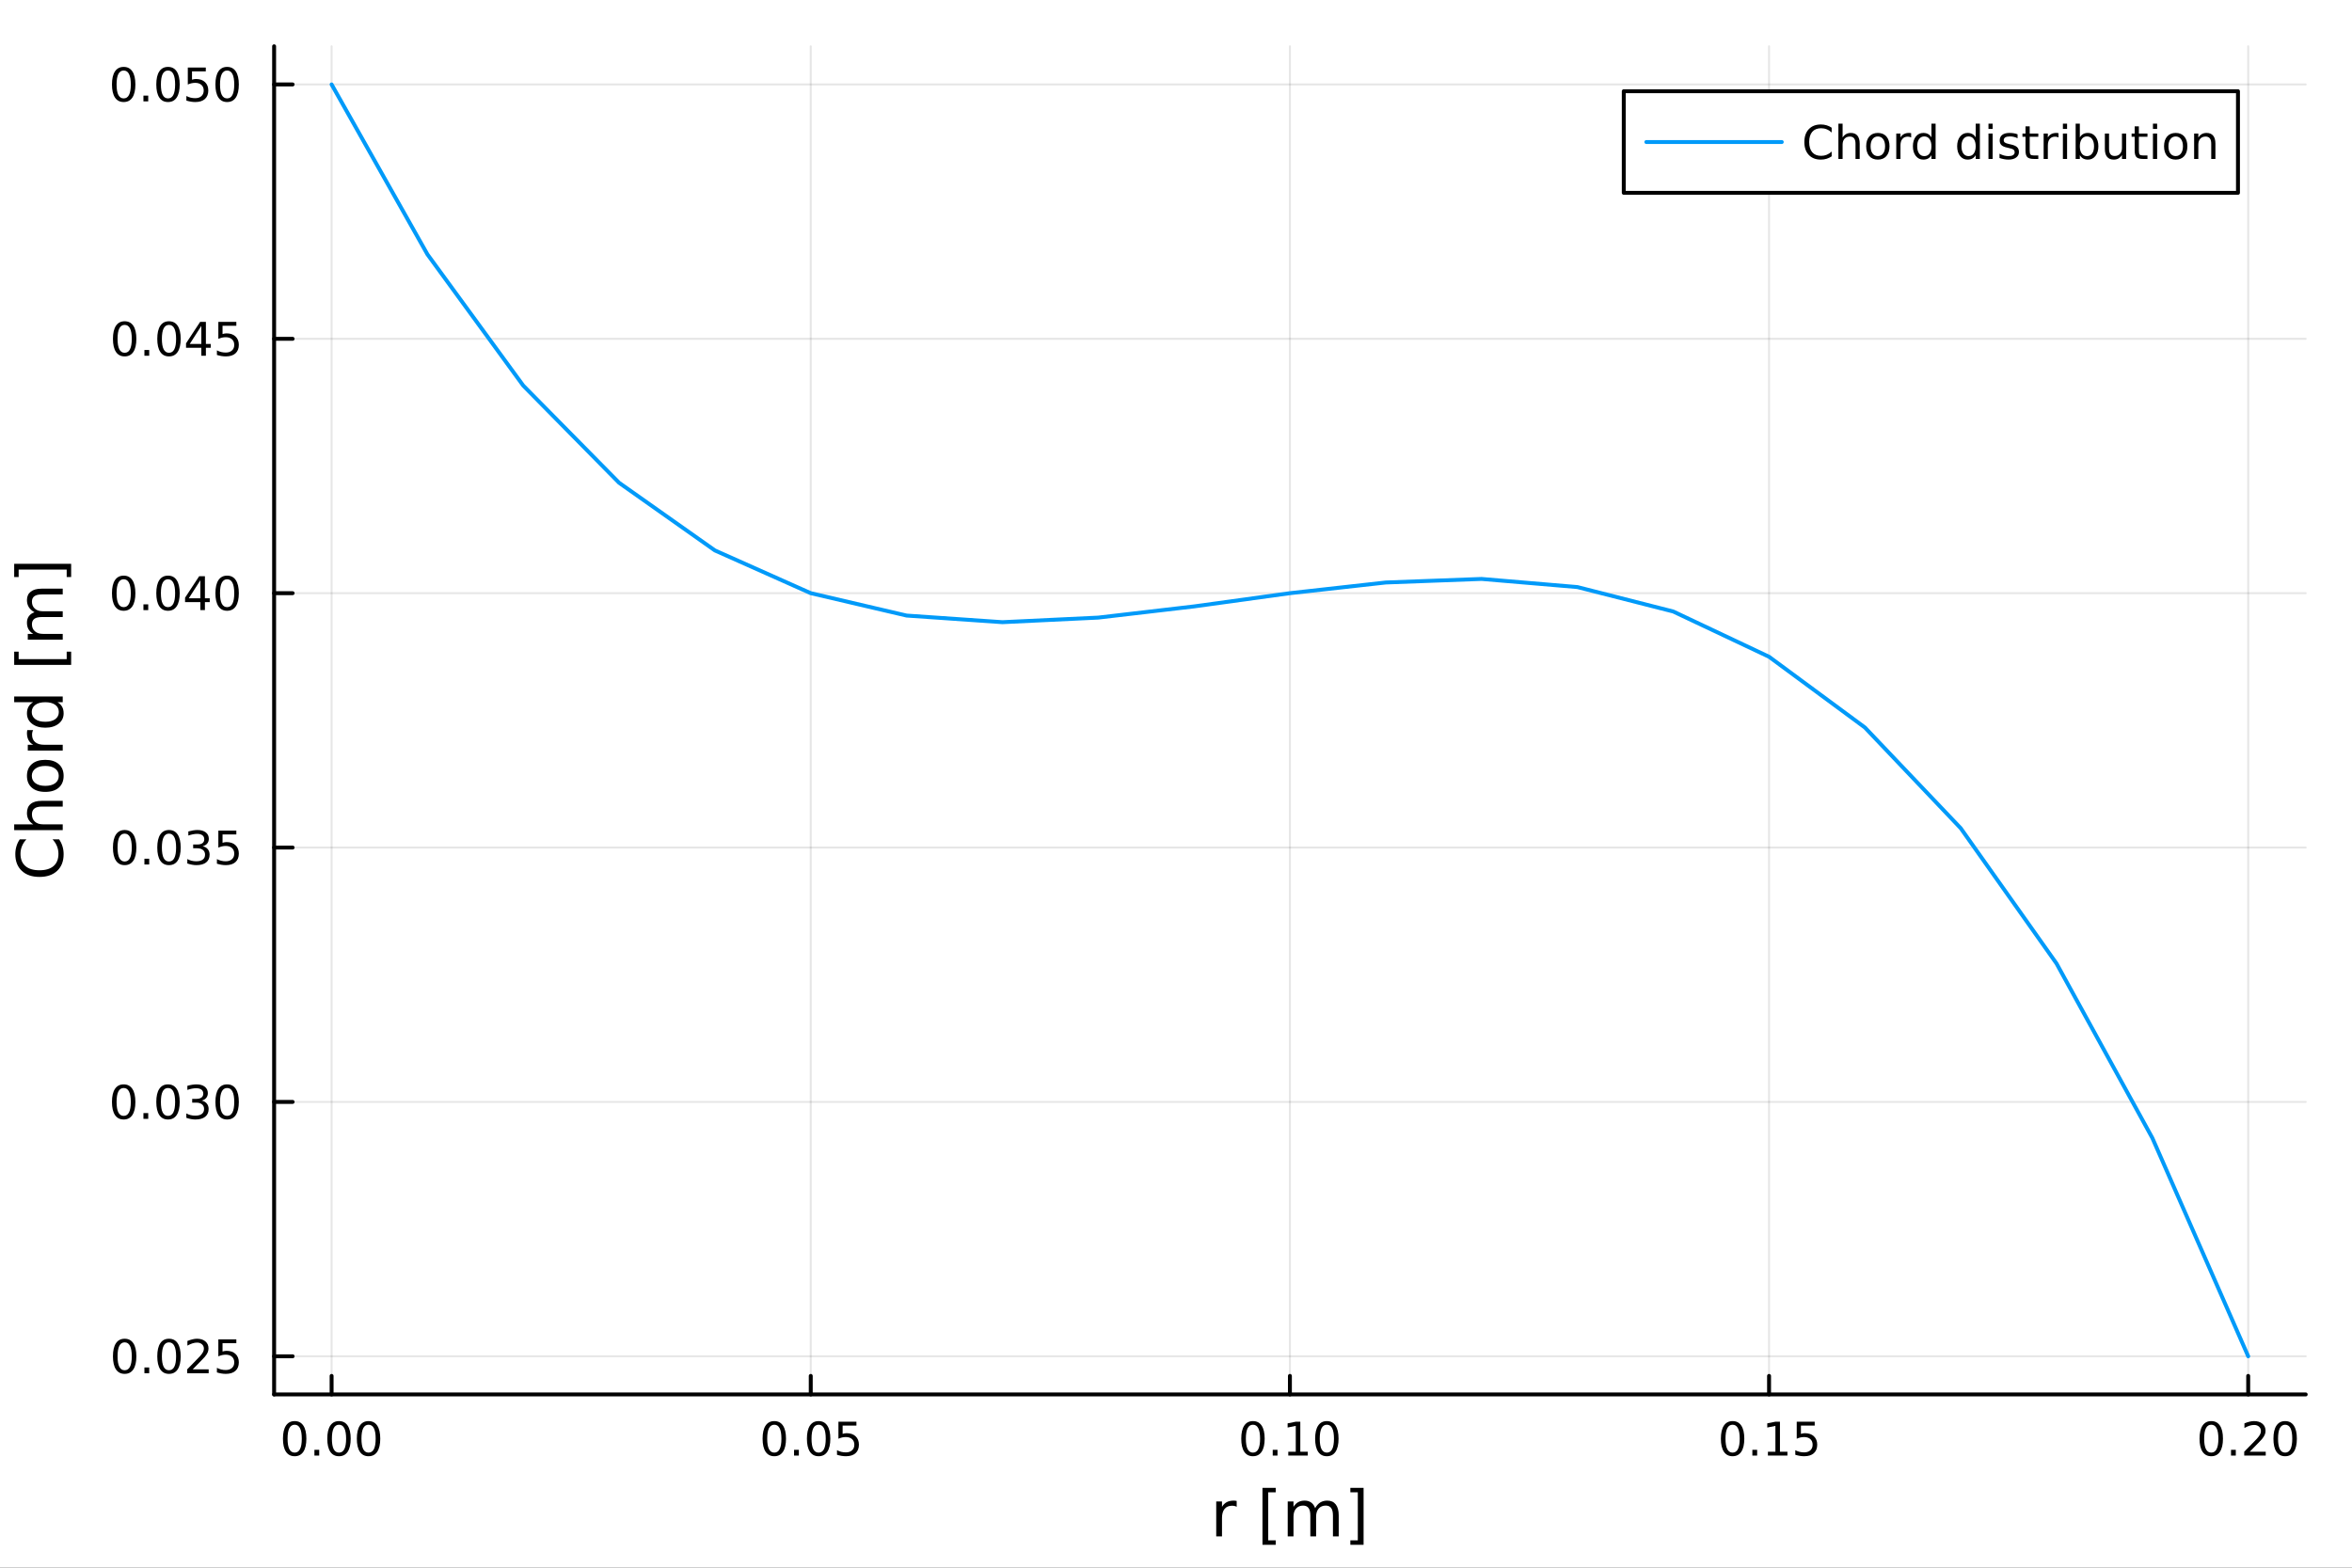 <?xml version="1.0" encoding="utf-8"?>
<svg xmlns="http://www.w3.org/2000/svg" xmlns:xlink="http://www.w3.org/1999/xlink" width="600" height="400" viewBox="0 0 2400 1600">
<rect x="0" y="0" width="2400" height="1600" fill="#333333" stroke="none"/>
<defs>
  <clipPath id="clip810">
    <rect x="0" y="0" width="2400" height="1600"/>
  </clipPath>
</defs>
<path clip-path="url(#clip810)" d="M0 1600 L2400 1600 L2400 0 L0 0  Z" fill="#ffffff" fill-rule="evenodd" fill-opacity="1"/>
<defs>
  <clipPath id="clip811">
    <rect x="480" y="0" width="1681" height="1600"/>
  </clipPath>
</defs>
<path clip-path="url(#clip810)" d="M279.704 1423.18 L2352.76 1423.18 L2352.76 47.244 L279.704 47.244  Z" fill="#ffffff" fill-rule="evenodd" fill-opacity="1"/>
<defs>
  <clipPath id="clip812">
    <rect x="279" y="47" width="2074" height="1377"/>
  </clipPath>
</defs>
<polyline clip-path="url(#clip812)" style="stroke:#000000; stroke-linecap:round; stroke-linejoin:round; stroke-width:2; stroke-opacity:0.1; fill:none" points="338.375,1423.18 338.375,47.244 "/>
<polyline clip-path="url(#clip812)" style="stroke:#000000; stroke-linecap:round; stroke-linejoin:round; stroke-width:2; stroke-opacity:0.1; fill:none" points="827.303,1423.18 827.303,47.244 "/>
<polyline clip-path="url(#clip812)" style="stroke:#000000; stroke-linecap:round; stroke-linejoin:round; stroke-width:2; stroke-opacity:0.1; fill:none" points="1316.23,1423.18 1316.23,47.244 "/>
<polyline clip-path="url(#clip812)" style="stroke:#000000; stroke-linecap:round; stroke-linejoin:round; stroke-width:2; stroke-opacity:0.1; fill:none" points="1805.16,1423.18 1805.16,47.244 "/>
<polyline clip-path="url(#clip812)" style="stroke:#000000; stroke-linecap:round; stroke-linejoin:round; stroke-width:2; stroke-opacity:0.1; fill:none" points="2294.08,1423.18 2294.08,47.244 "/>
<polyline clip-path="url(#clip810)" style="stroke:#000000; stroke-linecap:round; stroke-linejoin:round; stroke-width:4; stroke-opacity:1; fill:none" points="279.704,1423.18 2352.76,1423.18 "/>
<polyline clip-path="url(#clip810)" style="stroke:#000000; stroke-linecap:round; stroke-linejoin:round; stroke-width:4; stroke-opacity:1; fill:none" points="338.375,1423.18 338.375,1404.28 "/>
<polyline clip-path="url(#clip810)" style="stroke:#000000; stroke-linecap:round; stroke-linejoin:round; stroke-width:4; stroke-opacity:1; fill:none" points="827.303,1423.18 827.303,1404.28 "/>
<polyline clip-path="url(#clip810)" style="stroke:#000000; stroke-linecap:round; stroke-linejoin:round; stroke-width:4; stroke-opacity:1; fill:none" points="1316.23,1423.18 1316.23,1404.28 "/>
<polyline clip-path="url(#clip810)" style="stroke:#000000; stroke-linecap:round; stroke-linejoin:round; stroke-width:4; stroke-opacity:1; fill:none" points="1805.16,1423.18 1805.16,1404.28 "/>
<polyline clip-path="url(#clip810)" style="stroke:#000000; stroke-linecap:round; stroke-linejoin:round; stroke-width:4; stroke-opacity:1; fill:none" points="2294.08,1423.18 2294.08,1404.28 "/>
<path clip-path="url(#clip810)" d="M300.679 1454.1 Q297.068 1454.1 295.239 1457.66 Q293.433 1461.2 293.433 1468.33 Q293.433 1475.44 295.239 1479.01 Q297.068 1482.55 300.679 1482.55 Q304.313 1482.55 306.118 1479.01 Q307.947 1475.44 307.947 1468.33 Q307.947 1461.2 306.118 1457.66 Q304.313 1454.1 300.679 1454.1 M300.679 1450.39 Q306.489 1450.39 309.544 1455 Q312.623 1459.58 312.623 1468.33 Q312.623 1477.06 309.544 1481.67 Q306.489 1486.25 300.679 1486.25 Q294.868 1486.25 291.79 1481.67 Q288.734 1477.06 288.734 1468.33 Q288.734 1459.58 291.79 1455 Q294.868 1450.39 300.679 1450.39 Z" fill="#000000" fill-rule="nonzero" fill-opacity="1" /><path clip-path="url(#clip810)" d="M320.841 1479.7 L325.725 1479.7 L325.725 1485.58 L320.841 1485.58 L320.841 1479.7 Z" fill="#000000" fill-rule="nonzero" fill-opacity="1" /><path clip-path="url(#clip810)" d="M345.91 1454.1 Q342.299 1454.1 340.47 1457.66 Q338.665 1461.2 338.665 1468.33 Q338.665 1475.44 340.47 1479.01 Q342.299 1482.55 345.91 1482.55 Q349.544 1482.55 351.35 1479.01 Q353.178 1475.44 353.178 1468.33 Q353.178 1461.2 351.35 1457.66 Q349.544 1454.1 345.91 1454.1 M345.91 1450.39 Q351.72 1450.39 354.776 1455 Q357.854 1459.58 357.854 1468.33 Q357.854 1477.06 354.776 1481.67 Q351.72 1486.25 345.91 1486.25 Q340.1 1486.25 337.021 1481.67 Q333.965 1477.06 333.965 1468.33 Q333.965 1459.58 337.021 1455 Q340.1 1450.39 345.91 1450.39 Z" fill="#000000" fill-rule="nonzero" fill-opacity="1" /><path clip-path="url(#clip810)" d="M376.072 1454.1 Q372.461 1454.1 370.632 1457.66 Q368.826 1461.2 368.826 1468.33 Q368.826 1475.44 370.632 1479.01 Q372.461 1482.55 376.072 1482.55 Q379.706 1482.55 381.512 1479.01 Q383.34 1475.44 383.34 1468.33 Q383.34 1461.2 381.512 1457.66 Q379.706 1454.1 376.072 1454.1 M376.072 1450.39 Q381.882 1450.39 384.937 1455 Q388.016 1459.58 388.016 1468.33 Q388.016 1477.06 384.937 1481.67 Q381.882 1486.25 376.072 1486.25 Q370.262 1486.25 367.183 1481.67 Q364.127 1477.06 364.127 1468.33 Q364.127 1459.58 367.183 1455 Q370.262 1450.39 376.072 1450.39 Z" fill="#000000" fill-rule="nonzero" fill-opacity="1" /><path clip-path="url(#clip810)" d="M790.104 1454.1 Q786.493 1454.1 784.664 1457.66 Q782.858 1461.2 782.858 1468.33 Q782.858 1475.44 784.664 1479.01 Q786.493 1482.55 790.104 1482.55 Q793.738 1482.55 795.543 1479.01 Q797.372 1475.44 797.372 1468.33 Q797.372 1461.2 795.543 1457.66 Q793.738 1454.1 790.104 1454.1 M790.104 1450.39 Q795.914 1450.39 798.969 1455 Q802.048 1459.58 802.048 1468.33 Q802.048 1477.06 798.969 1481.67 Q795.914 1486.25 790.104 1486.25 Q784.294 1486.25 781.215 1481.67 Q778.159 1477.06 778.159 1468.33 Q778.159 1459.58 781.215 1455 Q784.294 1450.39 790.104 1450.39 Z" fill="#000000" fill-rule="nonzero" fill-opacity="1" /><path clip-path="url(#clip810)" d="M810.266 1479.7 L815.15 1479.7 L815.15 1485.58 L810.266 1485.58 L810.266 1479.7 Z" fill="#000000" fill-rule="nonzero" fill-opacity="1" /><path clip-path="url(#clip810)" d="M835.335 1454.1 Q831.724 1454.1 829.895 1457.66 Q828.09 1461.2 828.09 1468.33 Q828.09 1475.44 829.895 1479.01 Q831.724 1482.55 835.335 1482.55 Q838.969 1482.55 840.775 1479.01 Q842.603 1475.44 842.603 1468.33 Q842.603 1461.2 840.775 1457.66 Q838.969 1454.1 835.335 1454.1 M835.335 1450.39 Q841.145 1450.39 844.201 1455 Q847.279 1459.58 847.279 1468.33 Q847.279 1477.06 844.201 1481.67 Q841.145 1486.25 835.335 1486.25 Q829.525 1486.25 826.446 1481.67 Q823.391 1477.06 823.391 1468.33 Q823.391 1459.58 826.446 1455 Q829.525 1450.39 835.335 1450.39 Z" fill="#000000" fill-rule="nonzero" fill-opacity="1" /><path clip-path="url(#clip810)" d="M855.543 1451.02 L873.9 1451.02 L873.9 1454.96 L859.826 1454.96 L859.826 1463.43 Q860.844 1463.08 861.863 1462.92 Q862.881 1462.73 863.9 1462.73 Q869.687 1462.73 873.066 1465.9 Q876.446 1469.08 876.446 1474.49 Q876.446 1480.07 872.974 1483.17 Q869.501 1486.25 863.182 1486.25 Q861.006 1486.25 858.738 1485.88 Q856.492 1485.51 854.085 1484.77 L854.085 1480.07 Q856.168 1481.2 858.39 1481.76 Q860.613 1482.32 863.089 1482.32 Q867.094 1482.32 869.432 1480.21 Q871.77 1478.1 871.77 1474.49 Q871.77 1470.88 869.432 1468.77 Q867.094 1466.67 863.089 1466.67 Q861.214 1466.67 859.339 1467.08 Q857.488 1467.5 855.543 1468.38 L855.543 1451.02 Z" fill="#000000" fill-rule="nonzero" fill-opacity="1" /><path clip-path="url(#clip810)" d="M1278.53 1454.1 Q1274.92 1454.1 1273.09 1457.66 Q1271.29 1461.2 1271.29 1468.33 Q1271.29 1475.44 1273.09 1479.01 Q1274.92 1482.55 1278.53 1482.55 Q1282.17 1482.55 1283.97 1479.01 Q1285.8 1475.44 1285.8 1468.33 Q1285.8 1461.2 1283.97 1457.66 Q1282.17 1454.1 1278.53 1454.1 M1278.53 1450.39 Q1284.34 1450.39 1287.4 1455 Q1290.48 1459.58 1290.48 1468.33 Q1290.48 1477.06 1287.4 1481.67 Q1284.34 1486.25 1278.53 1486.25 Q1272.72 1486.25 1269.64 1481.67 Q1266.59 1477.06 1266.59 1468.33 Q1266.59 1459.58 1269.64 1455 Q1272.72 1450.39 1278.53 1450.39 Z" fill="#000000" fill-rule="nonzero" fill-opacity="1" /><path clip-path="url(#clip810)" d="M1298.7 1479.7 L1303.58 1479.7 L1303.58 1485.58 L1298.7 1485.58 L1298.7 1479.7 Z" fill="#000000" fill-rule="nonzero" fill-opacity="1" /><path clip-path="url(#clip810)" d="M1314.57 1481.64 L1322.21 1481.64 L1322.21 1455.28 L1313.9 1456.95 L1313.9 1452.69 L1322.17 1451.02 L1326.84 1451.02 L1326.84 1481.64 L1334.48 1481.64 L1334.48 1485.58 L1314.57 1485.58 L1314.57 1481.64 Z" fill="#000000" fill-rule="nonzero" fill-opacity="1" /><path clip-path="url(#clip810)" d="M1353.93 1454.1 Q1350.32 1454.1 1348.49 1457.66 Q1346.68 1461.2 1346.68 1468.33 Q1346.68 1475.44 1348.49 1479.01 Q1350.32 1482.55 1353.93 1482.55 Q1357.56 1482.55 1359.37 1479.01 Q1361.19 1475.44 1361.19 1468.33 Q1361.19 1461.2 1359.37 1457.66 Q1357.56 1454.1 1353.93 1454.1 M1353.93 1450.39 Q1359.74 1450.39 1362.79 1455 Q1365.87 1459.58 1365.87 1468.33 Q1365.87 1477.06 1362.79 1481.67 Q1359.74 1486.25 1353.93 1486.25 Q1348.12 1486.25 1345.04 1481.67 Q1341.98 1477.06 1341.98 1468.33 Q1341.98 1459.58 1345.04 1455 Q1348.12 1450.39 1353.93 1450.39 Z" fill="#000000" fill-rule="nonzero" fill-opacity="1" /><path clip-path="url(#clip810)" d="M1767.96 1454.1 Q1764.35 1454.1 1762.52 1457.66 Q1760.71 1461.2 1760.71 1468.33 Q1760.71 1475.44 1762.52 1479.01 Q1764.35 1482.55 1767.96 1482.55 Q1771.59 1482.55 1773.4 1479.01 Q1775.23 1475.44 1775.23 1468.33 Q1775.23 1461.2 1773.4 1457.66 Q1771.59 1454.1 1767.96 1454.1 M1767.96 1450.39 Q1773.77 1450.39 1776.82 1455 Q1779.9 1459.58 1779.9 1468.33 Q1779.9 1477.06 1776.82 1481.67 Q1773.77 1486.25 1767.96 1486.25 Q1762.15 1486.25 1759.07 1481.67 Q1756.01 1477.06 1756.01 1468.33 Q1756.01 1459.58 1759.07 1455 Q1762.15 1450.39 1767.96 1450.39 Z" fill="#000000" fill-rule="nonzero" fill-opacity="1" /><path clip-path="url(#clip810)" d="M1788.12 1479.7 L1793 1479.7 L1793 1485.58 L1788.12 1485.58 L1788.12 1479.7 Z" fill="#000000" fill-rule="nonzero" fill-opacity="1" /><path clip-path="url(#clip810)" d="M1804 1481.64 L1811.64 1481.64 L1811.64 1455.28 L1803.33 1456.95 L1803.33 1452.69 L1811.59 1451.02 L1816.27 1451.02 L1816.27 1481.64 L1823.91 1481.64 L1823.91 1485.58 L1804 1485.58 L1804 1481.64 Z" fill="#000000" fill-rule="nonzero" fill-opacity="1" /><path clip-path="url(#clip810)" d="M1833.4 1451.02 L1851.75 1451.02 L1851.75 1454.96 L1837.68 1454.96 L1837.68 1463.43 Q1838.7 1463.08 1839.72 1462.92 Q1840.74 1462.73 1841.75 1462.73 Q1847.54 1462.73 1850.92 1465.9 Q1854.3 1469.08 1854.3 1474.49 Q1854.3 1480.07 1850.83 1483.17 Q1847.36 1486.25 1841.04 1486.25 Q1838.86 1486.25 1836.59 1485.88 Q1834.35 1485.51 1831.94 1484.77 L1831.94 1480.07 Q1834.02 1481.2 1836.25 1481.76 Q1838.47 1482.32 1840.94 1482.32 Q1844.95 1482.32 1847.29 1480.21 Q1849.62 1478.1 1849.62 1474.49 Q1849.62 1470.88 1847.29 1468.77 Q1844.95 1466.67 1840.94 1466.67 Q1839.07 1466.67 1837.19 1467.08 Q1835.34 1467.5 1833.4 1468.38 L1833.4 1451.02 Z" fill="#000000" fill-rule="nonzero" fill-opacity="1" /><path clip-path="url(#clip810)" d="M2256.39 1454.1 Q2252.78 1454.1 2250.95 1457.66 Q2249.14 1461.2 2249.14 1468.33 Q2249.14 1475.44 2250.95 1479.01 Q2252.78 1482.55 2256.39 1482.55 Q2260.02 1482.55 2261.83 1479.01 Q2263.66 1475.44 2263.66 1468.33 Q2263.66 1461.2 2261.83 1457.66 Q2260.02 1454.1 2256.39 1454.1 M2256.39 1450.39 Q2262.2 1450.39 2265.25 1455 Q2268.33 1459.58 2268.33 1468.33 Q2268.33 1477.06 2265.25 1481.67 Q2262.2 1486.25 2256.39 1486.25 Q2250.58 1486.25 2247.5 1481.67 Q2244.44 1477.06 2244.44 1468.33 Q2244.44 1459.58 2247.5 1455 Q2250.58 1450.39 2256.39 1450.39 Z" fill="#000000" fill-rule="nonzero" fill-opacity="1" /><path clip-path="url(#clip810)" d="M2276.55 1479.7 L2281.43 1479.7 L2281.43 1485.58 L2276.55 1485.58 L2276.55 1479.7 Z" fill="#000000" fill-rule="nonzero" fill-opacity="1" /><path clip-path="url(#clip810)" d="M2295.65 1481.64 L2311.97 1481.64 L2311.97 1485.58 L2290.02 1485.58 L2290.02 1481.64 Q2292.68 1478.89 2297.27 1474.26 Q2301.87 1469.61 2303.05 1468.27 Q2305.3 1465.74 2306.18 1464.01 Q2307.08 1462.25 2307.08 1460.56 Q2307.08 1457.8 2305.14 1456.07 Q2303.22 1454.33 2300.11 1454.33 Q2297.92 1454.33 2295.46 1455.09 Q2293.03 1455.86 2290.25 1457.41 L2290.25 1452.69 Q2293.08 1451.55 2295.53 1450.97 Q2297.99 1450.39 2300.02 1450.39 Q2305.39 1450.39 2308.59 1453.08 Q2311.78 1455.77 2311.78 1460.26 Q2311.78 1462.39 2310.97 1464.31 Q2310.18 1466.2 2308.08 1468.8 Q2307.5 1469.47 2304.4 1472.69 Q2301.3 1475.88 2295.65 1481.64 Z" fill="#000000" fill-rule="nonzero" fill-opacity="1" /><path clip-path="url(#clip810)" d="M2331.78 1454.1 Q2328.17 1454.1 2326.34 1457.66 Q2324.54 1461.2 2324.54 1468.33 Q2324.54 1475.44 2326.34 1479.01 Q2328.17 1482.55 2331.78 1482.55 Q2335.42 1482.55 2337.22 1479.01 Q2339.05 1475.44 2339.05 1468.33 Q2339.05 1461.2 2337.22 1457.66 Q2335.42 1454.1 2331.78 1454.1 M2331.78 1450.39 Q2337.59 1450.39 2340.65 1455 Q2343.73 1459.58 2343.73 1468.33 Q2343.73 1477.06 2340.65 1481.67 Q2337.59 1486.25 2331.78 1486.25 Q2325.97 1486.25 2322.89 1481.67 Q2319.84 1477.06 2319.84 1468.33 Q2319.84 1459.58 2322.89 1455 Q2325.97 1450.39 2331.78 1450.39 Z" fill="#000000" fill-rule="nonzero" fill-opacity="1" /><path clip-path="url(#clip810)" d="M1261.93 1537.87 Q1260.94 1537.3 1259.77 1537.04 Q1258.62 1536.76 1257.22 1536.76 Q1252.25 1536.76 1249.58 1540 Q1246.94 1543.22 1246.94 1549.27 L1246.94 1568.04 L1241.05 1568.04 L1241.05 1532.4 L1246.94 1532.4 L1246.94 1537.93 Q1248.79 1534.69 1251.75 1533.13 Q1254.71 1531.54 1258.94 1531.54 Q1259.54 1531.54 1260.28 1531.63 Q1261.01 1531.7 1261.9 1531.85 L1261.93 1537.87 Z" fill="#000000" fill-rule="nonzero" fill-opacity="1" /><path clip-path="url(#clip810)" d="M1288.25 1518.52 L1301.75 1518.52 L1301.75 1523.07 L1294.11 1523.07 L1294.11 1572.09 L1301.75 1572.09 L1301.75 1576.64 L1288.25 1576.64 L1288.25 1518.52 Z" fill="#000000" fill-rule="nonzero" fill-opacity="1" /><path clip-path="url(#clip810)" d="M1341.98 1539.24 Q1344.18 1535.29 1347.23 1533.41 Q1350.29 1531.54 1354.42 1531.54 Q1359.99 1531.54 1363.02 1535.45 Q1366.04 1539.33 1366.04 1546.53 L1366.04 1568.04 L1360.15 1568.04 L1360.15 1546.72 Q1360.15 1541.59 1358.34 1539.11 Q1356.52 1536.63 1352.8 1536.63 Q1348.25 1536.63 1345.61 1539.65 Q1342.97 1542.68 1342.97 1547.9 L1342.97 1568.04 L1337.08 1568.04 L1337.08 1546.72 Q1337.08 1541.56 1335.26 1539.11 Q1333.45 1536.63 1329.66 1536.63 Q1325.17 1536.63 1322.53 1539.68 Q1319.89 1542.71 1319.89 1547.9 L1319.89 1568.04 L1314 1568.04 L1314 1532.4 L1319.89 1532.4 L1319.89 1537.93 Q1321.9 1534.66 1324.7 1533.1 Q1327.5 1531.54 1331.35 1531.54 Q1335.23 1531.54 1337.94 1533.51 Q1340.67 1535.48 1341.98 1539.24 Z" fill="#000000" fill-rule="nonzero" fill-opacity="1" /><path clip-path="url(#clip810)" d="M1391.41 1518.52 L1391.41 1576.64 L1377.91 1576.64 L1377.91 1572.09 L1385.52 1572.09 L1385.52 1523.07 L1377.91 1523.07 L1377.91 1518.52 L1391.41 1518.52 Z" fill="#000000" fill-rule="nonzero" fill-opacity="1" /><polyline clip-path="url(#clip812)" style="stroke:#000000; stroke-linecap:round; stroke-linejoin:round; stroke-width:2; stroke-opacity:0.1; fill:none" points="279.704,1384.24 2352.76,1384.24 "/>
<polyline clip-path="url(#clip812)" style="stroke:#000000; stroke-linecap:round; stroke-linejoin:round; stroke-width:2; stroke-opacity:0.1; fill:none" points="279.704,1124.63 2352.76,1124.63 "/>
<polyline clip-path="url(#clip812)" style="stroke:#000000; stroke-linecap:round; stroke-linejoin:round; stroke-width:2; stroke-opacity:0.1; fill:none" points="279.704,865.017 2352.76,865.017 "/>
<polyline clip-path="url(#clip812)" style="stroke:#000000; stroke-linecap:round; stroke-linejoin:round; stroke-width:2; stroke-opacity:0.1; fill:none" points="279.704,605.407 2352.76,605.407 "/>
<polyline clip-path="url(#clip812)" style="stroke:#000000; stroke-linecap:round; stroke-linejoin:round; stroke-width:2; stroke-opacity:0.1; fill:none" points="279.704,345.796 2352.76,345.796 "/>
<polyline clip-path="url(#clip812)" style="stroke:#000000; stroke-linecap:round; stroke-linejoin:round; stroke-width:2; stroke-opacity:0.1; fill:none" points="279.704,86.186 2352.76,86.186 "/>
<polyline clip-path="url(#clip810)" style="stroke:#000000; stroke-linecap:round; stroke-linejoin:round; stroke-width:4; stroke-opacity:1; fill:none" points="279.704,1423.18 279.704,47.244 "/>
<polyline clip-path="url(#clip810)" style="stroke:#000000; stroke-linecap:round; stroke-linejoin:round; stroke-width:4; stroke-opacity:1; fill:none" points="279.704,1384.24 298.602,1384.24 "/>
<polyline clip-path="url(#clip810)" style="stroke:#000000; stroke-linecap:round; stroke-linejoin:round; stroke-width:4; stroke-opacity:1; fill:none" points="279.704,1124.63 298.602,1124.63 "/>
<polyline clip-path="url(#clip810)" style="stroke:#000000; stroke-linecap:round; stroke-linejoin:round; stroke-width:4; stroke-opacity:1; fill:none" points="279.704,865.017 298.602,865.017 "/>
<polyline clip-path="url(#clip810)" style="stroke:#000000; stroke-linecap:round; stroke-linejoin:round; stroke-width:4; stroke-opacity:1; fill:none" points="279.704,605.407 298.602,605.407 "/>
<polyline clip-path="url(#clip810)" style="stroke:#000000; stroke-linecap:round; stroke-linejoin:round; stroke-width:4; stroke-opacity:1; fill:none" points="279.704,345.796 298.602,345.796 "/>
<polyline clip-path="url(#clip810)" style="stroke:#000000; stroke-linecap:round; stroke-linejoin:round; stroke-width:4; stroke-opacity:1; fill:none" points="279.704,86.186 298.602,86.186 "/>
<path clip-path="url(#clip810)" d="M127.2 1370.04 Q123.589 1370.04 121.76 1373.6 Q119.955 1377.14 119.955 1384.27 Q119.955 1391.38 121.76 1394.94 Q123.589 1398.49 127.2 1398.49 Q130.834 1398.49 132.64 1394.94 Q134.468 1391.38 134.468 1384.27 Q134.468 1377.14 132.64 1373.6 Q130.834 1370.04 127.2 1370.04 M127.2 1366.33 Q133.01 1366.33 136.066 1370.94 Q139.144 1375.52 139.144 1384.27 Q139.144 1393 136.066 1397.61 Q133.01 1402.19 127.2 1402.19 Q121.39 1402.19 118.311 1397.61 Q115.256 1393 115.256 1384.27 Q115.256 1375.52 118.311 1370.94 Q121.39 1366.33 127.2 1366.33 Z" fill="#000000" fill-rule="nonzero" fill-opacity="1" /><path clip-path="url(#clip810)" d="M147.362 1395.64 L152.246 1395.64 L152.246 1401.52 L147.362 1401.52 L147.362 1395.64 Z" fill="#000000" fill-rule="nonzero" fill-opacity="1" /><path clip-path="url(#clip810)" d="M172.431 1370.04 Q168.82 1370.04 166.991 1373.6 Q165.186 1377.14 165.186 1384.27 Q165.186 1391.38 166.991 1394.94 Q168.82 1398.49 172.431 1398.49 Q176.065 1398.49 177.871 1394.94 Q179.7 1391.38 179.7 1384.27 Q179.7 1377.14 177.871 1373.6 Q176.065 1370.04 172.431 1370.04 M172.431 1366.33 Q178.241 1366.33 181.297 1370.94 Q184.376 1375.52 184.376 1384.27 Q184.376 1393 181.297 1397.61 Q178.241 1402.19 172.431 1402.19 Q166.621 1402.19 163.542 1397.61 Q160.487 1393 160.487 1384.27 Q160.487 1375.52 163.542 1370.94 Q166.621 1366.33 172.431 1366.33 Z" fill="#000000" fill-rule="nonzero" fill-opacity="1" /><path clip-path="url(#clip810)" d="M196.621 1397.58 L212.94 1397.58 L212.94 1401.52 L190.996 1401.52 L190.996 1397.58 Q193.658 1394.83 198.241 1390.2 Q202.848 1385.55 204.028 1384.2 Q206.274 1381.68 207.153 1379.94 Q208.056 1378.19 208.056 1376.5 Q208.056 1373.74 206.112 1372 Q204.19 1370.27 201.088 1370.27 Q198.889 1370.27 196.436 1371.03 Q194.005 1371.8 191.227 1373.35 L191.227 1368.62 Q194.051 1367.49 196.505 1366.91 Q198.959 1366.33 200.996 1366.33 Q206.366 1366.33 209.561 1369.02 Q212.755 1371.7 212.755 1376.19 Q212.755 1378.32 211.945 1380.25 Q211.158 1382.14 209.051 1384.74 Q208.473 1385.41 205.371 1388.62 Q202.269 1391.82 196.621 1397.58 Z" fill="#000000" fill-rule="nonzero" fill-opacity="1" /><path clip-path="url(#clip810)" d="M222.801 1366.96 L241.158 1366.96 L241.158 1370.89 L227.084 1370.89 L227.084 1379.37 Q228.102 1379.02 229.121 1378.86 Q230.139 1378.67 231.158 1378.67 Q236.945 1378.67 240.324 1381.84 Q243.704 1385.01 243.704 1390.43 Q243.704 1396.01 240.232 1399.11 Q236.76 1402.19 230.44 1402.19 Q228.264 1402.19 225.996 1401.82 Q223.75 1401.45 221.343 1400.71 L221.343 1396.01 Q223.426 1397.14 225.648 1397.7 Q227.871 1398.25 230.347 1398.25 Q234.352 1398.25 236.69 1396.15 Q239.028 1394.04 239.028 1390.43 Q239.028 1386.82 236.69 1384.71 Q234.352 1382.61 230.347 1382.61 Q228.473 1382.61 226.598 1383.02 Q224.746 1383.44 222.801 1384.32 L222.801 1366.96 Z" fill="#000000" fill-rule="nonzero" fill-opacity="1" /><path clip-path="url(#clip810)" d="M126.205 1110.43 Q122.593 1110.43 120.765 1113.99 Q118.959 1117.53 118.959 1124.66 Q118.959 1131.77 120.765 1135.33 Q122.593 1138.88 126.205 1138.88 Q129.839 1138.88 131.644 1135.33 Q133.473 1131.77 133.473 1124.66 Q133.473 1117.53 131.644 1113.99 Q129.839 1110.43 126.205 1110.43 M126.205 1106.72 Q132.015 1106.72 135.07 1111.33 Q138.149 1115.91 138.149 1124.66 Q138.149 1133.39 135.07 1138 Q132.015 1142.58 126.205 1142.58 Q120.394 1142.58 117.316 1138 Q114.26 1133.39 114.26 1124.66 Q114.26 1115.91 117.316 1111.33 Q120.394 1106.72 126.205 1106.72 Z" fill="#000000" fill-rule="nonzero" fill-opacity="1" /><path clip-path="url(#clip810)" d="M146.366 1136.03 L151.251 1136.03 L151.251 1141.91 L146.366 1141.91 L146.366 1136.03 Z" fill="#000000" fill-rule="nonzero" fill-opacity="1" /><path clip-path="url(#clip810)" d="M171.436 1110.43 Q167.825 1110.43 165.996 1113.99 Q164.19 1117.53 164.19 1124.66 Q164.19 1131.77 165.996 1135.33 Q167.825 1138.88 171.436 1138.88 Q175.07 1138.88 176.876 1135.33 Q178.704 1131.77 178.704 1124.66 Q178.704 1117.53 176.876 1113.99 Q175.07 1110.43 171.436 1110.43 M171.436 1106.72 Q177.246 1106.72 180.301 1111.33 Q183.38 1115.91 183.38 1124.66 Q183.38 1133.39 180.301 1138 Q177.246 1142.58 171.436 1142.58 Q165.626 1142.58 162.547 1138 Q159.491 1133.39 159.491 1124.66 Q159.491 1115.91 162.547 1111.33 Q165.626 1106.72 171.436 1106.72 Z" fill="#000000" fill-rule="nonzero" fill-opacity="1" /><path clip-path="url(#clip810)" d="M205.764 1123.27 Q209.121 1123.99 210.996 1126.26 Q212.894 1128.53 212.894 1131.86 Q212.894 1136.98 209.375 1139.78 Q205.857 1142.58 199.375 1142.58 Q197.2 1142.58 194.885 1142.14 Q192.593 1141.72 190.139 1140.87 L190.139 1136.35 Q192.084 1137.49 194.399 1138.07 Q196.713 1138.64 199.237 1138.64 Q203.635 1138.64 205.926 1136.91 Q208.241 1135.17 208.241 1131.86 Q208.241 1128.81 206.088 1127.09 Q203.959 1125.36 200.139 1125.36 L196.112 1125.36 L196.112 1121.51 L200.325 1121.51 Q203.774 1121.51 205.602 1120.15 Q207.431 1118.76 207.431 1116.17 Q207.431 1113.51 205.533 1112.09 Q203.658 1110.66 200.139 1110.66 Q198.218 1110.66 196.019 1111.07 Q193.82 1111.49 191.181 1112.37 L191.181 1108.2 Q193.843 1107.46 196.158 1107.09 Q198.496 1106.72 200.556 1106.72 Q205.88 1106.72 208.982 1109.15 Q212.084 1111.56 212.084 1115.68 Q212.084 1118.55 210.44 1120.54 Q208.797 1122.51 205.764 1123.27 Z" fill="#000000" fill-rule="nonzero" fill-opacity="1" /><path clip-path="url(#clip810)" d="M231.76 1110.43 Q228.148 1110.43 226.32 1113.99 Q224.514 1117.53 224.514 1124.66 Q224.514 1131.77 226.32 1135.33 Q228.148 1138.88 231.76 1138.88 Q235.394 1138.88 237.199 1135.33 Q239.028 1131.77 239.028 1124.66 Q239.028 1117.53 237.199 1113.99 Q235.394 1110.43 231.76 1110.43 M231.76 1106.72 Q237.57 1106.72 240.625 1111.33 Q243.704 1115.91 243.704 1124.66 Q243.704 1133.39 240.625 1138 Q237.57 1142.58 231.76 1142.58 Q225.949 1142.58 222.871 1138 Q219.815 1133.39 219.815 1124.66 Q219.815 1115.91 222.871 1111.33 Q225.949 1106.72 231.76 1106.72 Z" fill="#000000" fill-rule="nonzero" fill-opacity="1" /><path clip-path="url(#clip810)" d="M127.2 850.816 Q123.589 850.816 121.76 854.381 Q119.955 857.922 119.955 865.052 Q119.955 872.158 121.76 875.723 Q123.589 879.265 127.2 879.265 Q130.834 879.265 132.64 875.723 Q134.468 872.158 134.468 865.052 Q134.468 857.922 132.64 854.381 Q130.834 850.816 127.2 850.816 M127.2 847.112 Q133.01 847.112 136.066 851.719 Q139.144 856.302 139.144 865.052 Q139.144 873.779 136.066 878.385 Q133.01 882.969 127.2 882.969 Q121.39 882.969 118.311 878.385 Q115.256 873.779 115.256 865.052 Q115.256 856.302 118.311 851.719 Q121.39 847.112 127.2 847.112 Z" fill="#000000" fill-rule="nonzero" fill-opacity="1" /><path clip-path="url(#clip810)" d="M147.362 876.418 L152.246 876.418 L152.246 882.297 L147.362 882.297 L147.362 876.418 Z" fill="#000000" fill-rule="nonzero" fill-opacity="1" /><path clip-path="url(#clip810)" d="M172.431 850.816 Q168.82 850.816 166.991 854.381 Q165.186 857.922 165.186 865.052 Q165.186 872.158 166.991 875.723 Q168.82 879.265 172.431 879.265 Q176.065 879.265 177.871 875.723 Q179.7 872.158 179.7 865.052 Q179.7 857.922 177.871 854.381 Q176.065 850.816 172.431 850.816 M172.431 847.112 Q178.241 847.112 181.297 851.719 Q184.376 856.302 184.376 865.052 Q184.376 873.779 181.297 878.385 Q178.241 882.969 172.431 882.969 Q166.621 882.969 163.542 878.385 Q160.487 873.779 160.487 865.052 Q160.487 856.302 163.542 851.719 Q166.621 847.112 172.431 847.112 Z" fill="#000000" fill-rule="nonzero" fill-opacity="1" /><path clip-path="url(#clip810)" d="M206.76 863.663 Q210.116 864.381 211.991 866.649 Q213.889 868.918 213.889 872.251 Q213.889 877.367 210.371 880.168 Q206.852 882.969 200.371 882.969 Q198.195 882.969 195.88 882.529 Q193.588 882.112 191.135 881.256 L191.135 876.742 Q193.079 877.876 195.394 878.455 Q197.709 879.033 200.232 879.033 Q204.63 879.033 206.922 877.297 Q209.237 875.561 209.237 872.251 Q209.237 869.195 207.084 867.482 Q204.954 865.746 201.135 865.746 L197.107 865.746 L197.107 861.904 L201.32 861.904 Q204.769 861.904 206.598 860.538 Q208.426 859.149 208.426 856.557 Q208.426 853.895 206.528 852.483 Q204.653 851.047 201.135 851.047 Q199.213 851.047 197.014 851.464 Q194.815 851.881 192.176 852.76 L192.176 848.594 Q194.838 847.853 197.153 847.483 Q199.491 847.112 201.551 847.112 Q206.875 847.112 209.977 849.543 Q213.079 851.95 213.079 856.071 Q213.079 858.941 211.436 860.932 Q209.792 862.899 206.76 863.663 Z" fill="#000000" fill-rule="nonzero" fill-opacity="1" /><path clip-path="url(#clip810)" d="M222.801 847.737 L241.158 847.737 L241.158 851.672 L227.084 851.672 L227.084 860.145 Q228.102 859.797 229.121 859.635 Q230.139 859.45 231.158 859.45 Q236.945 859.45 240.324 862.621 Q243.704 865.793 243.704 871.209 Q243.704 876.788 240.232 879.89 Q236.76 882.969 230.44 882.969 Q228.264 882.969 225.996 882.598 Q223.75 882.228 221.343 881.487 L221.343 876.788 Q223.426 877.922 225.648 878.478 Q227.871 879.033 230.347 879.033 Q234.352 879.033 236.69 876.927 Q239.028 874.82 239.028 871.209 Q239.028 867.598 236.69 865.492 Q234.352 863.385 230.347 863.385 Q228.473 863.385 226.598 863.802 Q224.746 864.219 222.801 865.098 L222.801 847.737 Z" fill="#000000" fill-rule="nonzero" fill-opacity="1" /><path clip-path="url(#clip810)" d="M126.205 591.205 Q122.593 591.205 120.765 594.77 Q118.959 598.312 118.959 605.441 Q118.959 612.548 120.765 616.113 Q122.593 619.654 126.205 619.654 Q129.839 619.654 131.644 616.113 Q133.473 612.548 133.473 605.441 Q133.473 598.312 131.644 594.77 Q129.839 591.205 126.205 591.205 M126.205 587.502 Q132.015 587.502 135.07 592.108 Q138.149 596.691 138.149 605.441 Q138.149 614.168 135.07 618.775 Q132.015 623.358 126.205 623.358 Q120.394 623.358 117.316 618.775 Q114.26 614.168 114.26 605.441 Q114.26 596.691 117.316 592.108 Q120.394 587.502 126.205 587.502 Z" fill="#000000" fill-rule="nonzero" fill-opacity="1" /><path clip-path="url(#clip810)" d="M146.366 616.807 L151.251 616.807 L151.251 622.687 L146.366 622.687 L146.366 616.807 Z" fill="#000000" fill-rule="nonzero" fill-opacity="1" /><path clip-path="url(#clip810)" d="M171.436 591.205 Q167.825 591.205 165.996 594.77 Q164.19 598.312 164.19 605.441 Q164.19 612.548 165.996 616.113 Q167.825 619.654 171.436 619.654 Q175.07 619.654 176.876 616.113 Q178.704 612.548 178.704 605.441 Q178.704 598.312 176.876 594.77 Q175.07 591.205 171.436 591.205 M171.436 587.502 Q177.246 587.502 180.301 592.108 Q183.38 596.691 183.38 605.441 Q183.38 614.168 180.301 618.775 Q177.246 623.358 171.436 623.358 Q165.626 623.358 162.547 618.775 Q159.491 614.168 159.491 605.441 Q159.491 596.691 162.547 592.108 Q165.626 587.502 171.436 587.502 Z" fill="#000000" fill-rule="nonzero" fill-opacity="1" /><path clip-path="url(#clip810)" d="M204.445 592.201 L192.639 610.65 L204.445 610.65 L204.445 592.201 M203.218 588.127 L209.098 588.127 L209.098 610.65 L214.028 610.65 L214.028 614.539 L209.098 614.539 L209.098 622.687 L204.445 622.687 L204.445 614.539 L188.843 614.539 L188.843 610.025 L203.218 588.127 Z" fill="#000000" fill-rule="nonzero" fill-opacity="1" /><path clip-path="url(#clip810)" d="M231.76 591.205 Q228.148 591.205 226.32 594.77 Q224.514 598.312 224.514 605.441 Q224.514 612.548 226.32 616.113 Q228.148 619.654 231.76 619.654 Q235.394 619.654 237.199 616.113 Q239.028 612.548 239.028 605.441 Q239.028 598.312 237.199 594.77 Q235.394 591.205 231.76 591.205 M231.76 587.502 Q237.57 587.502 240.625 592.108 Q243.704 596.691 243.704 605.441 Q243.704 614.168 240.625 618.775 Q237.57 623.358 231.76 623.358 Q225.949 623.358 222.871 618.775 Q219.815 614.168 219.815 605.441 Q219.815 596.691 222.871 592.108 Q225.949 587.502 231.76 587.502 Z" fill="#000000" fill-rule="nonzero" fill-opacity="1" /><path clip-path="url(#clip810)" d="M127.2 331.595 Q123.589 331.595 121.76 335.16 Q119.955 338.701 119.955 345.831 Q119.955 352.937 121.76 356.502 Q123.589 360.044 127.2 360.044 Q130.834 360.044 132.64 356.502 Q134.468 352.937 134.468 345.831 Q134.468 338.701 132.64 335.16 Q130.834 331.595 127.2 331.595 M127.2 327.891 Q133.01 327.891 136.066 332.498 Q139.144 337.081 139.144 345.831 Q139.144 354.558 136.066 359.164 Q133.01 363.747 127.2 363.747 Q121.39 363.747 118.311 359.164 Q115.256 354.558 115.256 345.831 Q115.256 337.081 118.311 332.498 Q121.39 327.891 127.2 327.891 Z" fill="#000000" fill-rule="nonzero" fill-opacity="1" /><path clip-path="url(#clip810)" d="M147.362 357.197 L152.246 357.197 L152.246 363.076 L147.362 363.076 L147.362 357.197 Z" fill="#000000" fill-rule="nonzero" fill-opacity="1" /><path clip-path="url(#clip810)" d="M172.431 331.595 Q168.82 331.595 166.991 335.16 Q165.186 338.701 165.186 345.831 Q165.186 352.937 166.991 356.502 Q168.82 360.044 172.431 360.044 Q176.065 360.044 177.871 356.502 Q179.7 352.937 179.7 345.831 Q179.7 338.701 177.871 335.16 Q176.065 331.595 172.431 331.595 M172.431 327.891 Q178.241 327.891 181.297 332.498 Q184.376 337.081 184.376 345.831 Q184.376 354.558 181.297 359.164 Q178.241 363.747 172.431 363.747 Q166.621 363.747 163.542 359.164 Q160.487 354.558 160.487 345.831 Q160.487 337.081 163.542 332.498 Q166.621 327.891 172.431 327.891 Z" fill="#000000" fill-rule="nonzero" fill-opacity="1" /><path clip-path="url(#clip810)" d="M205.44 332.59 L193.635 351.039 L205.44 351.039 L205.44 332.59 M204.213 328.516 L210.093 328.516 L210.093 351.039 L215.024 351.039 L215.024 354.928 L210.093 354.928 L210.093 363.076 L205.44 363.076 L205.44 354.928 L189.838 354.928 L189.838 350.414 L204.213 328.516 Z" fill="#000000" fill-rule="nonzero" fill-opacity="1" /><path clip-path="url(#clip810)" d="M222.801 328.516 L241.158 328.516 L241.158 332.451 L227.084 332.451 L227.084 340.924 Q228.102 340.576 229.121 340.414 Q230.139 340.229 231.158 340.229 Q236.945 340.229 240.324 343.4 Q243.704 346.572 243.704 351.988 Q243.704 357.567 240.232 360.669 Q236.76 363.747 230.44 363.747 Q228.264 363.747 225.996 363.377 Q223.75 363.007 221.343 362.266 L221.343 357.567 Q223.426 358.701 225.648 359.257 Q227.871 359.812 230.347 359.812 Q234.352 359.812 236.69 357.706 Q239.028 355.599 239.028 351.988 Q239.028 348.377 236.69 346.271 Q234.352 344.164 230.347 344.164 Q228.473 344.164 226.598 344.581 Q224.746 344.998 222.801 345.877 L222.801 328.516 Z" fill="#000000" fill-rule="nonzero" fill-opacity="1" /><path clip-path="url(#clip810)" d="M126.205 71.984 Q122.593 71.984 120.765 75.549 Q118.959 79.091 118.959 86.22 Q118.959 93.327 120.765 96.892 Q122.593 100.433 126.205 100.433 Q129.839 100.433 131.644 96.892 Q133.473 93.327 133.473 86.22 Q133.473 79.091 131.644 75.549 Q129.839 71.984 126.205 71.984 M126.205 68.281 Q132.015 68.281 135.07 72.887 Q138.149 77.47 138.149 86.22 Q138.149 94.947 135.07 99.554 Q132.015 104.137 126.205 104.137 Q120.394 104.137 117.316 99.554 Q114.26 94.947 114.26 86.22 Q114.26 77.47 117.316 72.887 Q120.394 68.281 126.205 68.281 Z" fill="#000000" fill-rule="nonzero" fill-opacity="1" /><path clip-path="url(#clip810)" d="M146.366 97.586 L151.251 97.586 L151.251 103.466 L146.366 103.466 L146.366 97.586 Z" fill="#000000" fill-rule="nonzero" fill-opacity="1" /><path clip-path="url(#clip810)" d="M171.436 71.984 Q167.825 71.984 165.996 75.549 Q164.19 79.091 164.19 86.22 Q164.19 93.327 165.996 96.892 Q167.825 100.433 171.436 100.433 Q175.07 100.433 176.876 96.892 Q178.704 93.327 178.704 86.22 Q178.704 79.091 176.876 75.549 Q175.07 71.984 171.436 71.984 M171.436 68.281 Q177.246 68.281 180.301 72.887 Q183.38 77.47 183.38 86.22 Q183.38 94.947 180.301 99.554 Q177.246 104.137 171.436 104.137 Q165.626 104.137 162.547 99.554 Q159.491 94.947 159.491 86.22 Q159.491 77.47 162.547 72.887 Q165.626 68.281 171.436 68.281 Z" fill="#000000" fill-rule="nonzero" fill-opacity="1" /><path clip-path="url(#clip810)" d="M191.644 68.906 L210 68.906 L210 72.841 L195.926 72.841 L195.926 81.313 Q196.945 80.966 197.963 80.804 Q198.982 80.619 200 80.619 Q205.787 80.619 209.167 83.79 Q212.547 86.961 212.547 92.378 Q212.547 97.956 209.074 101.058 Q205.602 104.137 199.283 104.137 Q197.107 104.137 194.838 103.767 Q192.593 103.396 190.186 102.655 L190.186 97.956 Q192.269 99.091 194.491 99.646 Q196.713 100.202 199.19 100.202 Q203.195 100.202 205.533 98.095 Q207.871 95.989 207.871 92.378 Q207.871 88.767 205.533 86.66 Q203.195 84.554 199.19 84.554 Q197.315 84.554 195.44 84.97 Q193.588 85.387 191.644 86.267 L191.644 68.906 Z" fill="#000000" fill-rule="nonzero" fill-opacity="1" /><path clip-path="url(#clip810)" d="M231.76 71.984 Q228.148 71.984 226.32 75.549 Q224.514 79.091 224.514 86.22 Q224.514 93.327 226.32 96.892 Q228.148 100.433 231.76 100.433 Q235.394 100.433 237.199 96.892 Q239.028 93.327 239.028 86.22 Q239.028 79.091 237.199 75.549 Q235.394 71.984 231.76 71.984 M231.76 68.281 Q237.57 68.281 240.625 72.887 Q243.704 77.47 243.704 86.22 Q243.704 94.947 240.625 99.554 Q237.57 104.137 231.76 104.137 Q225.949 104.137 222.871 99.554 Q219.815 94.947 219.815 86.22 Q219.815 77.47 222.871 72.887 Q225.949 68.281 231.76 68.281 Z" fill="#000000" fill-rule="nonzero" fill-opacity="1" /><path clip-path="url(#clip810)" d="M20.144 856.67 L26.924 856.67 Q23.9 859.916 22.404 863.608 Q20.908 867.269 20.908 871.406 Q20.908 879.554 25.905 883.883 Q30.871 888.212 40.292 888.212 Q49.681 888.212 54.678 883.883 Q59.644 879.554 59.644 871.406 Q59.644 867.269 58.148 863.608 Q56.652 859.916 53.628 856.67 L60.344 856.67 Q62.636 860.043 63.781 863.831 Q64.927 867.587 64.927 871.788 Q64.927 882.578 58.339 888.785 Q51.718 894.991 40.292 894.991 Q28.834 894.991 22.245 888.785 Q15.625 882.578 15.625 871.788 Q15.625 867.523 16.771 863.767 Q17.885 859.98 20.144 856.67 Z" fill="#000000" fill-rule="nonzero" fill-opacity="1" /><path clip-path="url(#clip810)" d="M42.488 817.361 L64.004 817.361 L64.004 823.218 L42.679 823.218 Q37.618 823.218 35.104 825.191 Q32.589 827.165 32.589 831.111 Q32.589 835.854 35.613 838.591 Q38.637 841.328 43.857 841.328 L64.004 841.328 L64.004 847.217 L14.479 847.217 L14.479 841.328 L33.894 841.328 Q30.68 839.228 29.088 836.395 Q27.497 833.53 27.497 829.806 Q27.497 823.663 31.316 820.512 Q35.104 817.361 42.488 817.361 Z" fill="#000000" fill-rule="nonzero" fill-opacity="1" /><path clip-path="url(#clip810)" d="M32.462 791.867 Q32.462 796.577 36.154 799.315 Q39.815 802.052 46.212 802.052 Q52.609 802.052 56.302 799.346 Q59.962 796.609 59.962 791.867 Q59.962 787.188 56.27 784.451 Q52.578 781.713 46.212 781.713 Q39.878 781.713 36.186 784.451 Q32.462 787.188 32.462 791.867 M27.497 791.867 Q27.497 784.228 32.462 779.867 Q37.427 775.507 46.212 775.507 Q54.965 775.507 59.962 779.867 Q64.927 784.228 64.927 791.867 Q64.927 799.537 59.962 803.898 Q54.965 808.227 46.212 808.227 Q37.427 808.227 32.462 803.898 Q27.497 799.537 27.497 791.867 Z" fill="#000000" fill-rule="nonzero" fill-opacity="1" /><path clip-path="url(#clip810)" d="M33.831 745.142 Q33.258 746.129 33.003 747.307 Q32.717 748.453 32.717 749.853 Q32.717 754.818 35.963 757.492 Q39.178 760.134 45.225 760.134 L64.004 760.134 L64.004 766.022 L28.356 766.022 L28.356 760.134 L33.894 760.134 Q30.648 758.288 29.088 755.328 Q27.497 752.368 27.497 748.134 Q27.497 747.53 27.592 746.798 Q27.656 746.065 27.815 745.174 L33.831 745.142 Z" fill="#000000" fill-rule="nonzero" fill-opacity="1" /><path clip-path="url(#clip810)" d="M33.767 716.688 L14.479 716.688 L14.479 710.831 L64.004 710.831 L64.004 716.688 L58.657 716.688 Q61.84 718.534 63.399 721.367 Q64.927 724.167 64.927 728.114 Q64.927 734.575 59.771 738.649 Q54.615 742.692 46.212 742.692 Q37.809 742.692 32.653 738.649 Q27.497 734.575 27.497 728.114 Q27.497 724.167 29.056 721.367 Q30.584 718.534 33.767 716.688 M46.212 736.644 Q52.673 736.644 56.365 734.002 Q60.026 731.329 60.026 726.682 Q60.026 722.035 56.365 719.361 Q52.673 716.688 46.212 716.688 Q39.751 716.688 36.09 719.361 Q32.398 722.035 32.398 726.682 Q32.398 731.329 36.09 734.002 Q39.751 736.644 46.212 736.644 Z" fill="#000000" fill-rule="nonzero" fill-opacity="1" /><path clip-path="url(#clip810)" d="M14.479 678.589 L14.479 665.094 L19.03 665.094 L19.03 672.733 L68.046 672.733 L68.046 665.094 L72.598 665.094 L72.598 678.589 L14.479 678.589 Z" fill="#000000" fill-rule="nonzero" fill-opacity="1" /><path clip-path="url(#clip810)" d="M35.199 624.862 Q31.253 622.666 29.375 619.611 Q27.497 616.555 27.497 612.417 Q27.497 606.847 31.412 603.824 Q35.295 600.8 42.488 600.8 L64.004 600.8 L64.004 606.688 L42.679 606.688 Q37.555 606.688 35.072 608.503 Q32.589 610.317 32.589 614.041 Q32.589 618.592 35.613 621.234 Q38.637 623.876 43.857 623.876 L64.004 623.876 L64.004 629.764 L42.679 629.764 Q37.523 629.764 35.072 631.578 Q32.589 633.392 32.589 637.18 Q32.589 641.668 35.645 644.31 Q38.669 646.951 43.857 646.951 L64.004 646.951 L64.004 652.84 L28.356 652.84 L28.356 646.951 L33.894 646.951 Q30.616 644.946 29.056 642.145 Q27.497 639.344 27.497 635.493 Q27.497 631.61 29.47 628.905 Q31.444 626.167 35.199 624.862 Z" fill="#000000" fill-rule="nonzero" fill-opacity="1" /><path clip-path="url(#clip810)" d="M14.479 575.433 L72.598 575.433 L72.598 588.928 L68.046 588.928 L68.046 581.321 L19.03 581.321 L19.03 588.928 L14.479 588.928 L14.479 575.433 Z" fill="#000000" fill-rule="nonzero" fill-opacity="1" /><polyline clip-path="url(#clip812)" style="stroke:#009af9; stroke-linecap:round; stroke-linejoin:round; stroke-width:4; stroke-opacity:1; fill:none" points="338.375,86.186 436.161,259.605 533.946,393.565 631.732,492.736 729.517,561.792 827.303,605.407 925.088,628.252 1022.87,635.002 1120.66,630.329 1218.44,618.906 1316.23,605.407 1414.02,594.503 1511.8,590.869 1609.59,599.176 1707.37,624.099 1805.16,670.309 1902.94,742.481 2000.73,845.287 2098.51,983.4 2196.3,1161.49 2294.08,1384.24 "/>
<path clip-path="url(#clip810)" d="M1656.91 196.789 L2283.65 196.789 L2283.65 93.109 L1656.91 93.109  Z" fill="#ffffff" fill-rule="evenodd" fill-opacity="1"/>
<polyline clip-path="url(#clip810)" style="stroke:#000000; stroke-linecap:round; stroke-linejoin:round; stroke-width:4; stroke-opacity:1; fill:none" points="1656.91,196.789 2283.65,196.789 2283.65,93.109 1656.91,93.109 1656.91,196.789 "/>
<polyline clip-path="url(#clip810)" style="stroke:#009af9; stroke-linecap:round; stroke-linejoin:round; stroke-width:4; stroke-opacity:1; fill:none" points="1679.94,144.949 1818.14,144.949 "/>
<path clip-path="url(#clip810)" d="M1869.05 130.331 L1869.05 135.261 Q1866.69 133.062 1864 131.974 Q1861.34 130.886 1858.33 130.886 Q1852.4 130.886 1849.26 134.52 Q1846.11 138.132 1846.11 144.983 Q1846.11 151.812 1849.26 155.446 Q1852.4 159.057 1858.33 159.057 Q1861.34 159.057 1864 157.969 Q1866.69 156.881 1869.05 154.682 L1869.05 159.567 Q1866.59 161.233 1863.84 162.067 Q1861.11 162.9 1858.05 162.9 Q1850.21 162.9 1845.69 158.108 Q1841.18 153.293 1841.18 144.983 Q1841.18 136.65 1845.69 131.858 Q1850.21 127.044 1858.05 127.044 Q1861.15 127.044 1863.89 127.877 Q1866.64 128.687 1869.05 130.331 Z" fill="#000000" fill-rule="nonzero" fill-opacity="1" /><path clip-path="url(#clip810)" d="M1897.64 146.581 L1897.64 162.229 L1893.38 162.229 L1893.38 146.719 Q1893.38 143.039 1891.94 141.21 Q1890.51 139.382 1887.64 139.382 Q1884.19 139.382 1882.2 141.581 Q1880.21 143.78 1880.21 147.576 L1880.21 162.229 L1875.92 162.229 L1875.92 126.21 L1880.21 126.21 L1880.21 140.331 Q1881.73 137.993 1883.79 136.835 Q1885.88 135.678 1888.59 135.678 Q1893.05 135.678 1895.34 138.456 Q1897.64 141.21 1897.64 146.581 Z" fill="#000000" fill-rule="nonzero" fill-opacity="1" /><path clip-path="url(#clip810)" d="M1916.18 139.289 Q1912.75 139.289 1910.76 141.974 Q1908.77 144.636 1908.77 149.289 Q1908.77 153.942 1910.74 156.627 Q1912.73 159.289 1916.18 159.289 Q1919.58 159.289 1921.57 156.604 Q1923.56 153.918 1923.56 149.289 Q1923.56 144.682 1921.57 141.997 Q1919.58 139.289 1916.18 139.289 M1916.18 135.678 Q1921.73 135.678 1924.9 139.289 Q1928.08 142.9 1928.08 149.289 Q1928.08 155.655 1924.9 159.289 Q1921.73 162.9 1916.18 162.9 Q1910.6 162.9 1907.43 159.289 Q1904.28 155.655 1904.28 149.289 Q1904.28 142.9 1907.43 139.289 Q1910.6 135.678 1916.18 135.678 Z" fill="#000000" fill-rule="nonzero" fill-opacity="1" /><path clip-path="url(#clip810)" d="M1950.16 140.284 Q1949.44 139.868 1948.58 139.682 Q1947.75 139.474 1946.73 139.474 Q1943.12 139.474 1941.18 141.835 Q1939.26 144.173 1939.26 148.571 L1939.26 162.229 L1934.97 162.229 L1934.97 136.303 L1939.26 136.303 L1939.26 140.331 Q1940.6 137.969 1942.75 136.835 Q1944.9 135.678 1947.98 135.678 Q1948.42 135.678 1948.96 135.747 Q1949.49 135.794 1950.14 135.909 L1950.16 140.284 Z" fill="#000000" fill-rule="nonzero" fill-opacity="1" /><path clip-path="url(#clip810)" d="M1970.85 140.238 L1970.85 126.21 L1975.11 126.21 L1975.11 162.229 L1970.85 162.229 L1970.85 158.34 Q1969.51 160.655 1967.45 161.789 Q1965.41 162.9 1962.54 162.9 Q1957.84 162.9 1954.88 159.15 Q1951.94 155.4 1951.94 149.289 Q1951.94 143.178 1954.88 139.428 Q1957.84 135.678 1962.54 135.678 Q1965.41 135.678 1967.45 136.812 Q1969.51 137.923 1970.85 140.238 M1956.34 149.289 Q1956.34 153.988 1958.26 156.673 Q1960.21 159.335 1963.58 159.335 Q1966.96 159.335 1968.91 156.673 Q1970.85 153.988 1970.85 149.289 Q1970.85 144.59 1968.91 141.928 Q1966.96 139.243 1963.58 139.243 Q1960.21 139.243 1958.26 141.928 Q1956.34 144.59 1956.34 149.289 Z" fill="#000000" fill-rule="nonzero" fill-opacity="1" /><path clip-path="url(#clip810)" d="M2016.02 140.238 L2016.02 126.21 L2020.27 126.21 L2020.27 162.229 L2016.02 162.229 L2016.02 158.34 Q2014.67 160.655 2012.61 161.789 Q2010.58 162.9 2007.7 162.9 Q2003.01 162.9 2000.04 159.15 Q1997.1 155.4 1997.1 149.289 Q1997.1 143.178 2000.04 139.428 Q2003.01 135.678 2007.7 135.678 Q2010.58 135.678 2012.61 136.812 Q2014.67 137.923 2016.02 140.238 M2001.5 149.289 Q2001.5 153.988 2003.42 156.673 Q2005.37 159.335 2008.75 159.335 Q2012.13 159.335 2014.07 156.673 Q2016.02 153.988 2016.02 149.289 Q2016.02 144.59 2014.07 141.928 Q2012.13 139.243 2008.75 139.243 Q2005.37 139.243 2003.42 141.928 Q2001.5 144.59 2001.5 149.289 Z" fill="#000000" fill-rule="nonzero" fill-opacity="1" /><path clip-path="url(#clip810)" d="M2029.05 136.303 L2033.31 136.303 L2033.31 162.229 L2029.05 162.229 L2029.05 136.303 M2029.05 126.21 L2033.31 126.21 L2033.31 131.604 L2029.05 131.604 L2029.05 126.21 Z" fill="#000000" fill-rule="nonzero" fill-opacity="1" /><path clip-path="url(#clip810)" d="M2058.75 137.067 L2058.75 141.094 Q2056.94 140.169 2055 139.706 Q2053.05 139.243 2050.97 139.243 Q2047.8 139.243 2046.2 140.215 Q2044.63 141.187 2044.63 143.131 Q2044.63 144.613 2045.76 145.469 Q2046.89 146.303 2050.32 147.067 L2051.78 147.391 Q2056.32 148.363 2058.21 150.145 Q2060.14 151.905 2060.14 155.076 Q2060.14 158.687 2057.26 160.793 Q2054.42 162.9 2049.42 162.9 Q2047.33 162.9 2045.07 162.483 Q2042.82 162.09 2040.32 161.28 L2040.32 156.881 Q2042.68 158.108 2044.97 158.733 Q2047.26 159.335 2049.51 159.335 Q2052.52 159.335 2054.14 158.317 Q2055.76 157.275 2055.76 155.4 Q2055.76 153.664 2054.58 152.738 Q2053.42 151.812 2049.46 150.956 L2047.98 150.608 Q2044.02 149.775 2042.26 148.062 Q2040.51 146.326 2040.51 143.317 Q2040.51 139.659 2043.1 137.669 Q2045.69 135.678 2050.46 135.678 Q2052.82 135.678 2054.9 136.025 Q2056.99 136.372 2058.75 137.067 Z" fill="#000000" fill-rule="nonzero" fill-opacity="1" /><path clip-path="url(#clip810)" d="M2071.13 128.942 L2071.13 136.303 L2079.9 136.303 L2079.9 139.613 L2071.13 139.613 L2071.13 153.687 Q2071.13 156.858 2071.99 157.761 Q2072.87 158.664 2075.53 158.664 L2079.9 158.664 L2079.9 162.229 L2075.53 162.229 Q2070.6 162.229 2068.72 160.4 Q2066.85 158.548 2066.85 153.687 L2066.85 139.613 L2063.72 139.613 L2063.72 136.303 L2066.85 136.303 L2066.85 128.942 L2071.13 128.942 Z" fill="#000000" fill-rule="nonzero" fill-opacity="1" /><path clip-path="url(#clip810)" d="M2100.53 140.284 Q2099.81 139.868 2098.95 139.682 Q2098.12 139.474 2097.1 139.474 Q2093.49 139.474 2091.55 141.835 Q2089.63 144.173 2089.63 148.571 L2089.63 162.229 L2085.34 162.229 L2085.34 136.303 L2089.63 136.303 L2089.63 140.331 Q2090.97 137.969 2093.12 136.835 Q2095.27 135.678 2098.35 135.678 Q2098.79 135.678 2099.32 135.747 Q2099.86 135.794 2100.51 135.909 L2100.53 140.284 Z" fill="#000000" fill-rule="nonzero" fill-opacity="1" /><path clip-path="url(#clip810)" d="M2105 136.303 L2109.26 136.303 L2109.26 162.229 L2105 162.229 L2105 136.303 M2105 126.21 L2109.26 126.21 L2109.26 131.604 L2105 131.604 L2105 126.21 Z" fill="#000000" fill-rule="nonzero" fill-opacity="1" /><path clip-path="url(#clip810)" d="M2136.78 149.289 Q2136.78 144.59 2134.83 141.928 Q2132.91 139.243 2129.53 139.243 Q2126.15 139.243 2124.21 141.928 Q2122.29 144.59 2122.29 149.289 Q2122.29 153.988 2124.21 156.673 Q2126.15 159.335 2129.53 159.335 Q2132.91 159.335 2134.83 156.673 Q2136.78 153.988 2136.78 149.289 M2122.29 140.238 Q2123.63 137.923 2125.67 136.812 Q2127.73 135.678 2130.57 135.678 Q2135.3 135.678 2138.24 139.428 Q2141.2 143.178 2141.2 149.289 Q2141.2 155.4 2138.24 159.15 Q2135.3 162.9 2130.57 162.9 Q2127.73 162.9 2125.67 161.789 Q2123.63 160.655 2122.29 158.34 L2122.29 162.229 L2118.01 162.229 L2118.01 126.21 L2122.29 126.21 L2122.29 140.238 Z" fill="#000000" fill-rule="nonzero" fill-opacity="1" /><path clip-path="url(#clip810)" d="M2147.82 151.997 L2147.82 136.303 L2152.08 136.303 L2152.08 151.835 Q2152.08 155.516 2153.51 157.368 Q2154.95 159.196 2157.82 159.196 Q2161.27 159.196 2163.26 156.997 Q2165.27 154.798 2165.27 151.002 L2165.27 136.303 L2169.53 136.303 L2169.53 162.229 L2165.27 162.229 L2165.27 158.247 Q2163.72 160.608 2161.66 161.766 Q2159.63 162.9 2156.92 162.9 Q2152.45 162.9 2150.13 160.122 Q2147.82 157.344 2147.82 151.997 M2158.54 135.678 L2158.54 135.678 Z" fill="#000000" fill-rule="nonzero" fill-opacity="1" /><path clip-path="url(#clip810)" d="M2182.52 128.942 L2182.52 136.303 L2191.29 136.303 L2191.29 139.613 L2182.52 139.613 L2182.52 153.687 Q2182.52 156.858 2183.38 157.761 Q2184.25 158.664 2186.92 158.664 L2191.29 158.664 L2191.29 162.229 L2186.92 162.229 Q2181.99 162.229 2180.11 160.4 Q2178.24 158.548 2178.24 153.687 L2178.24 139.613 L2175.11 139.613 L2175.11 136.303 L2178.24 136.303 L2178.24 128.942 L2182.52 128.942 Z" fill="#000000" fill-rule="nonzero" fill-opacity="1" /><path clip-path="url(#clip810)" d="M2196.89 136.303 L2201.15 136.303 L2201.15 162.229 L2196.89 162.229 L2196.89 136.303 M2196.89 126.21 L2201.15 126.21 L2201.15 131.604 L2196.89 131.604 L2196.89 126.21 Z" fill="#000000" fill-rule="nonzero" fill-opacity="1" /><path clip-path="url(#clip810)" d="M2220.11 139.289 Q2216.69 139.289 2214.69 141.974 Q2212.7 144.636 2212.7 149.289 Q2212.7 153.942 2214.67 156.627 Q2216.66 159.289 2220.11 159.289 Q2223.51 159.289 2225.5 156.604 Q2227.5 153.918 2227.5 149.289 Q2227.5 144.682 2225.5 141.997 Q2223.51 139.289 2220.11 139.289 M2220.11 135.678 Q2225.67 135.678 2228.84 139.289 Q2232.01 142.9 2232.01 149.289 Q2232.01 155.655 2228.84 159.289 Q2225.67 162.9 2220.11 162.9 Q2214.53 162.9 2211.36 159.289 Q2208.21 155.655 2208.21 149.289 Q2208.21 142.9 2211.36 139.289 Q2214.53 135.678 2220.11 135.678 Z" fill="#000000" fill-rule="nonzero" fill-opacity="1" /><path clip-path="url(#clip810)" d="M2260.62 146.581 L2260.62 162.229 L2256.36 162.229 L2256.36 146.719 Q2256.36 143.039 2254.93 141.21 Q2253.49 139.382 2250.62 139.382 Q2247.17 139.382 2245.18 141.581 Q2243.19 143.78 2243.19 147.576 L2243.19 162.229 L2238.91 162.229 L2238.91 136.303 L2243.19 136.303 L2243.19 140.331 Q2244.72 137.993 2246.78 136.835 Q2248.86 135.678 2251.57 135.678 Q2256.04 135.678 2258.33 138.456 Q2260.62 141.21 2260.62 146.581 Z" fill="#000000" fill-rule="nonzero" fill-opacity="1" /></svg>
